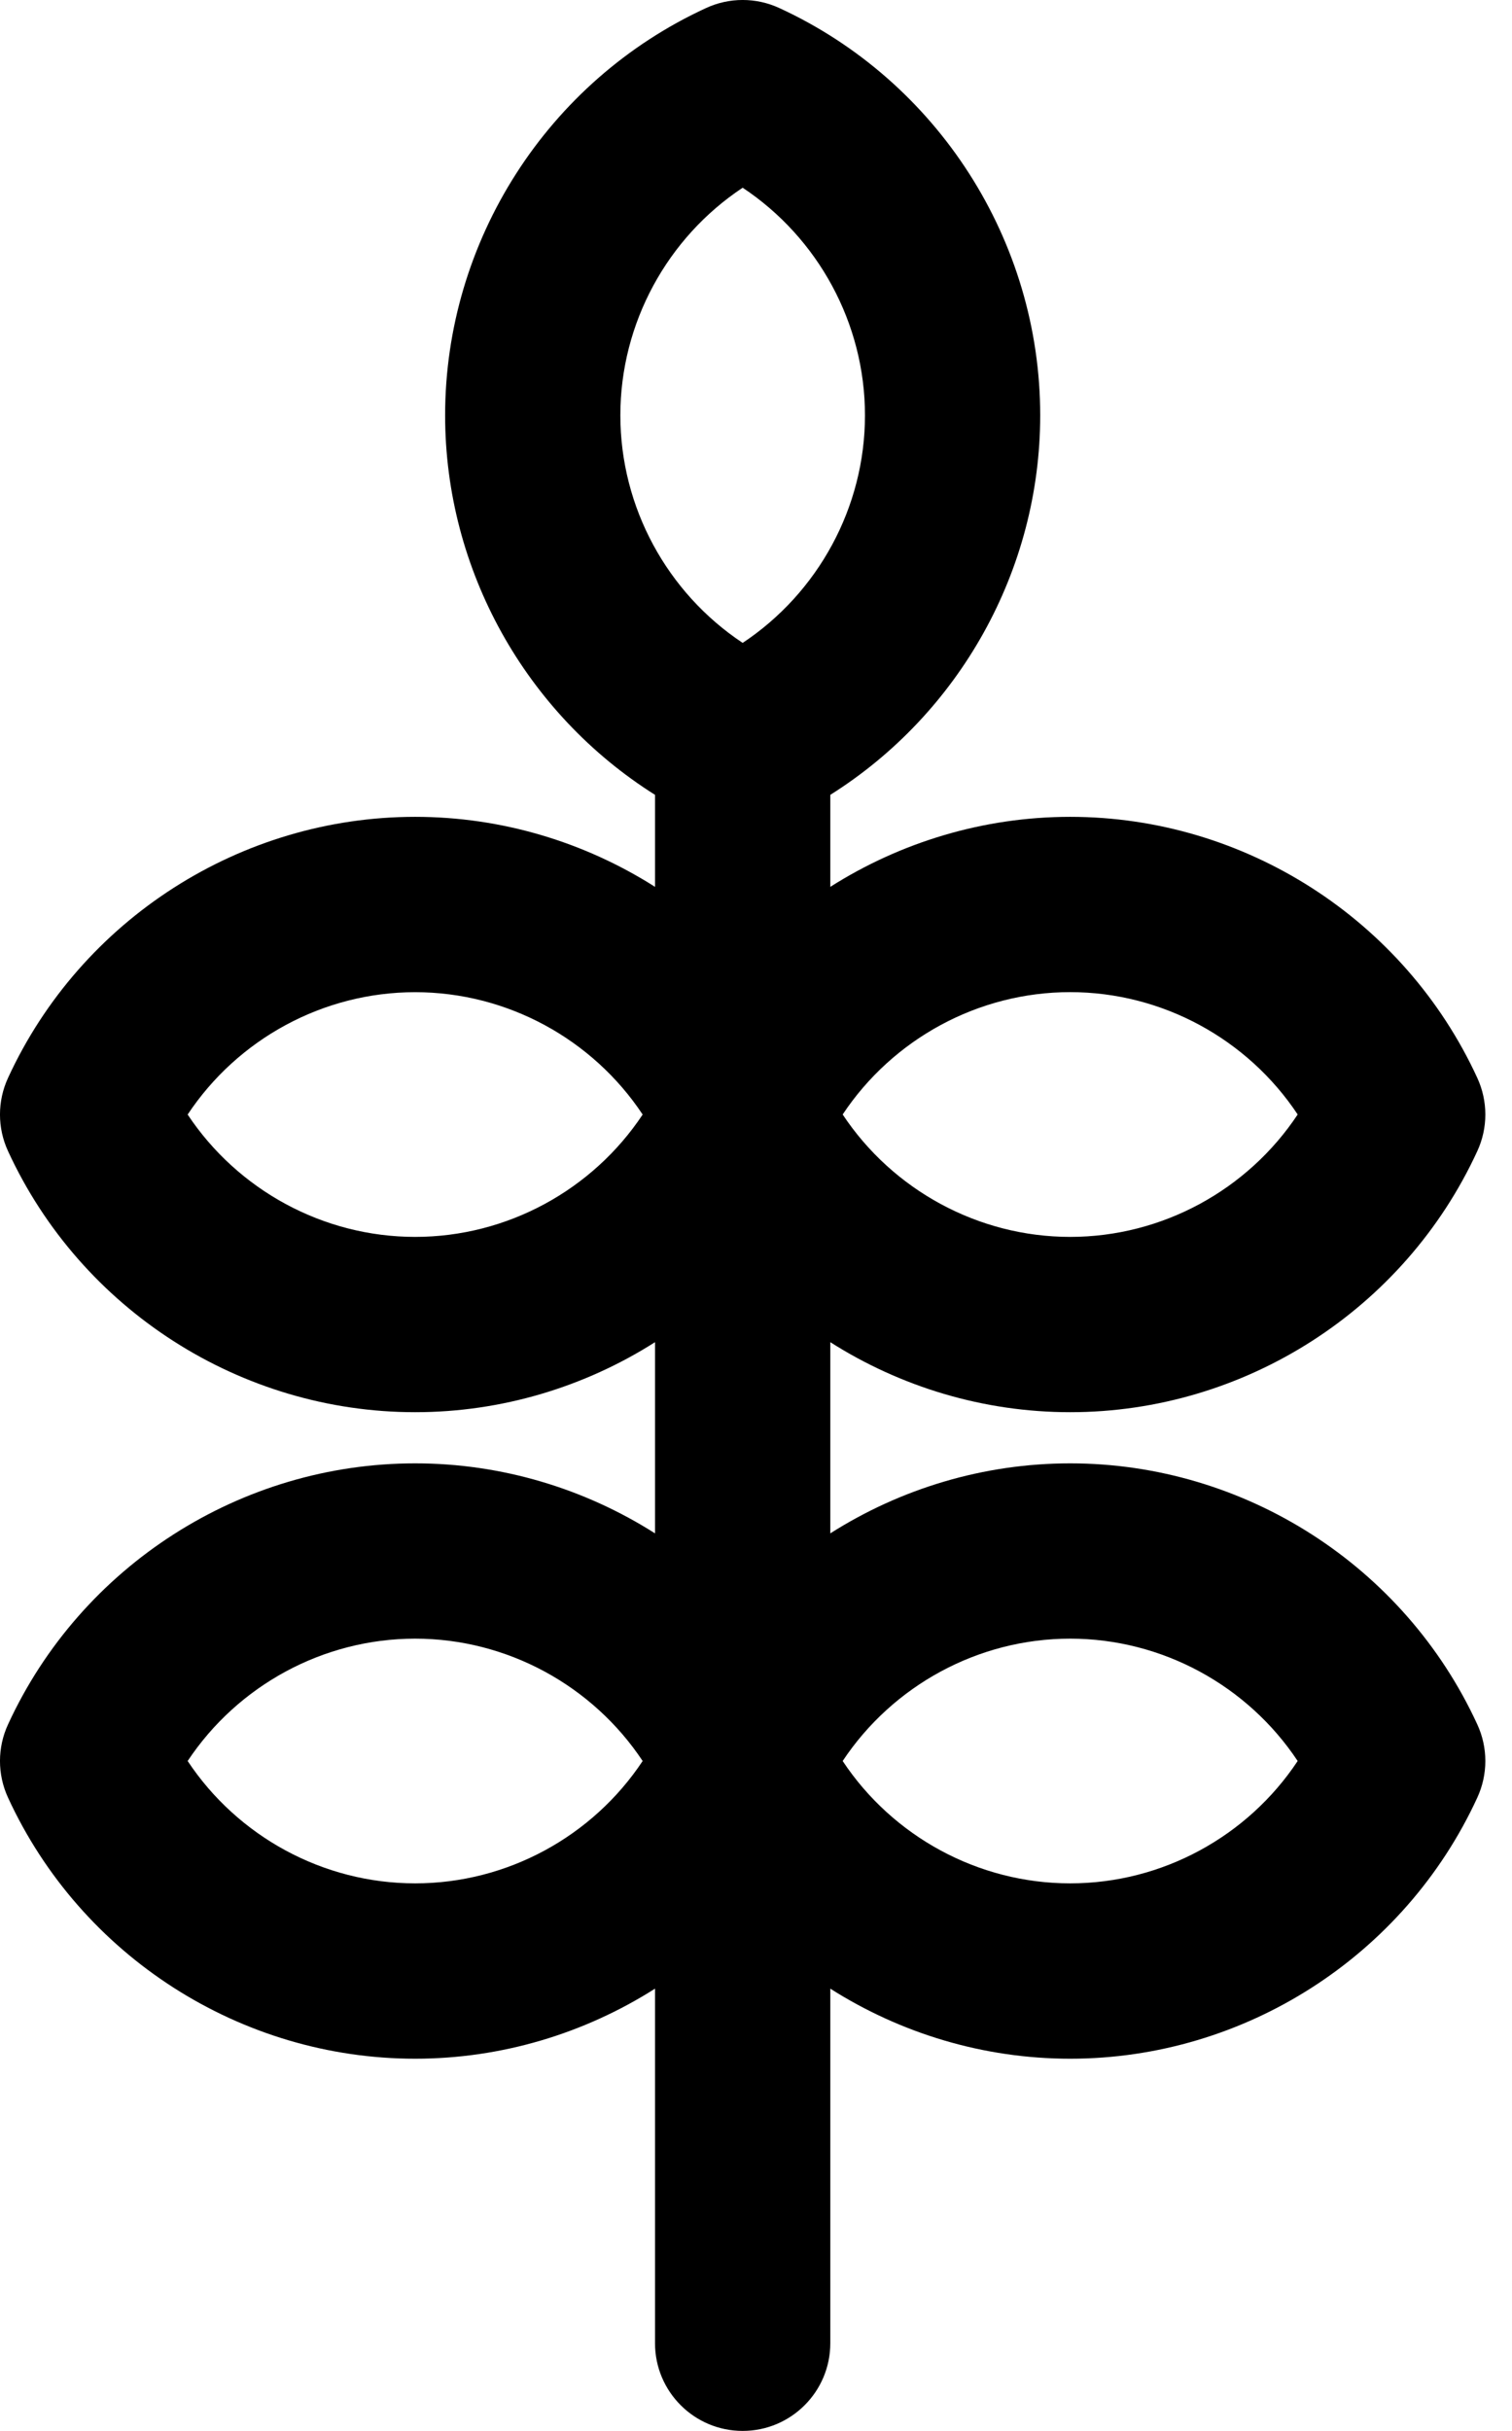 <svg width="28" height="45" viewBox="0 0 28 45" fill="none" xmlns="http://www.w3.org/2000/svg">
<path d="M19.818 27.089C18.217 27.089 16.681 27.556 15.376 28.385V24.846C16.681 25.675 18.217 26.142 19.818 26.142C23.047 26.142 26.006 24.245 27.357 21.31C27.556 20.88 27.556 20.384 27.357 19.953C26.006 17.018 23.047 15.121 19.818 15.121C18.217 15.121 16.681 15.589 15.376 16.417V14.714C17.767 13.209 19.263 10.555 19.263 7.688C19.263 4.459 17.367 1.5 14.432 0.149C14.001 -0.05 13.505 -0.05 13.075 0.149C10.139 1.5 8.243 4.46 8.243 7.688C8.243 10.555 9.739 13.209 12.13 14.714V16.417C10.825 15.588 9.289 15.121 7.688 15.121C4.459 15.121 1.5 17.018 0.149 19.953C-0.05 20.384 -0.05 20.88 0.149 21.31C1.5 24.245 4.459 26.142 7.688 26.142C9.289 26.142 10.825 25.675 12.13 24.846V28.385C10.825 27.556 9.289 27.089 7.688 27.089C4.459 27.089 1.5 28.985 0.149 31.921C-0.05 32.351 -0.05 32.847 0.149 33.278C1.5 36.213 4.459 38.11 7.688 38.11C9.289 38.11 10.825 37.642 12.13 36.813V43.377C12.13 44.273 12.857 45 13.753 45C14.649 45 15.376 44.273 15.376 43.377V36.813C16.681 37.642 18.217 38.11 19.818 38.11C23.047 38.11 26.006 36.213 27.357 33.278C27.556 32.847 27.556 32.351 27.357 31.921C26.006 28.985 23.047 27.089 19.818 27.089ZM19.818 18.366C21.523 18.366 23.104 19.235 24.031 20.631C23.104 22.028 21.523 22.897 19.818 22.897C18.114 22.897 16.532 22.028 15.605 20.631C16.532 19.235 18.114 18.366 19.818 18.366ZM7.688 22.897C5.983 22.897 4.402 22.028 3.475 20.632C4.402 19.235 5.983 18.367 7.688 18.367C9.392 18.367 10.974 19.235 11.901 20.632C10.974 22.028 9.392 22.897 7.688 22.897ZM7.688 34.864C5.983 34.864 4.402 33.996 3.475 32.599C4.402 31.203 5.983 30.334 7.688 30.334C9.392 30.334 10.974 31.203 11.901 32.599C10.974 33.996 9.392 34.864 7.688 34.864ZM13.753 11.901C12.356 10.974 11.488 9.392 11.488 7.688C11.488 5.984 12.356 4.402 13.753 3.475C15.149 4.402 16.018 5.984 16.018 7.688C16.018 9.392 15.149 10.974 13.753 11.901ZM19.818 34.864C18.114 34.864 16.532 33.996 15.605 32.599C16.532 31.203 18.114 30.334 19.818 30.334C21.523 30.334 23.104 31.203 24.031 32.599C23.104 33.996 21.523 34.864 19.818 34.864Z" fill="black"/>
</svg>
